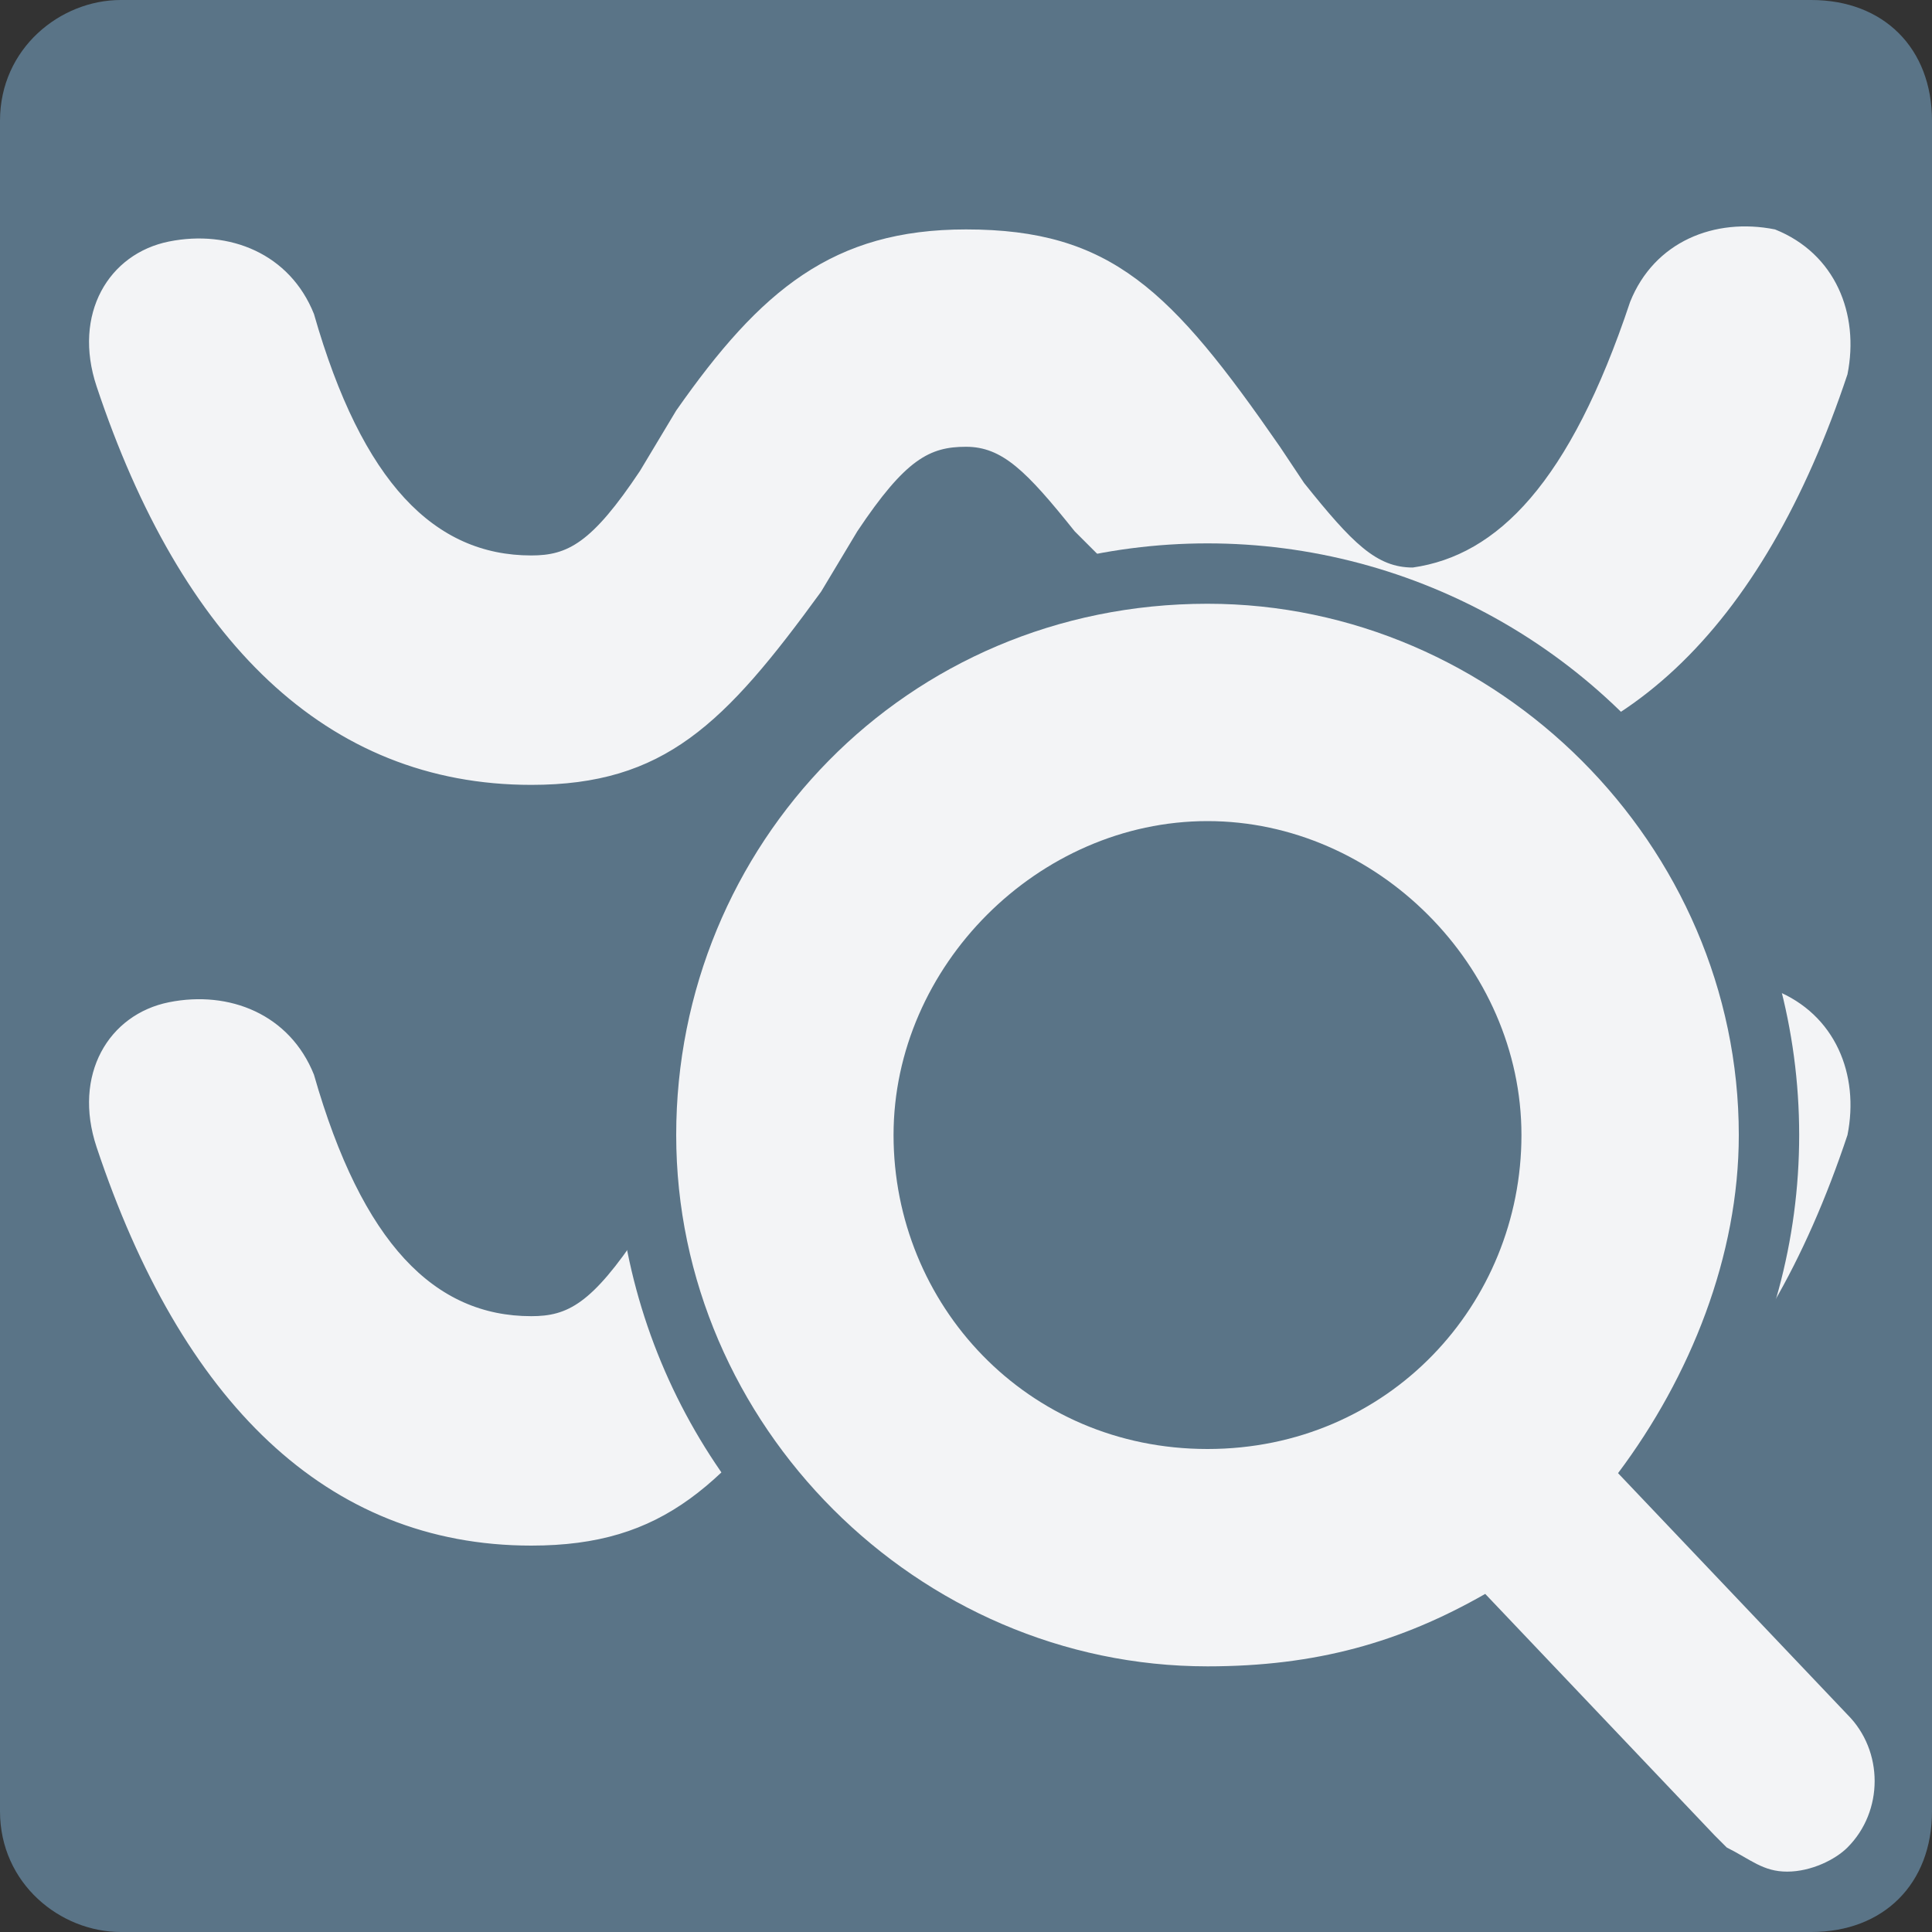 <?xml version="1.0" encoding="utf-8"?>
<!-- Generator: Adobe Illustrator 25.3.1, SVG Export Plug-In . SVG Version: 6.00 Build 0)  -->
<svg version="1.2" baseProfile="tiny" id="Ebene_1" xmlns="http://www.w3.org/2000/svg" xmlns:xlink="http://www.w3.org/1999/xlink"
	 x="0px" y="0px" viewBox="0 0 16 16" overflow="visible" xml:space="preserve">
<rect x="0" y="0" width="16" height="16" fill="#333333" stroke="none"/>
<g id="Active">
	<path fill="#5A7487" d="M15,0H1C0.5,0,0,0.4,0,1v14c0,0.6,0.5,1,1,1h14c0.6,0,1-0.4,1-1V1C16,0.4,15.6,0,15,0z"/>
	<path id="Shape_2_" fill="#F3F4F6" d="M13.5,2.5c0.2-0.5,0.7-0.7,1.2-0.6c0.5,0.2,0.7,0.7,0.6,1.2c-0.7,2.1-1.9,3.3-3.6,3.3
		c-1.2,0-1.7-0.5-2.6-1.8L8.9,4.4C8.5,3.9,8.3,3.7,8,3.7S7.5,3.8,7.1,4.4L6.8,4.9C6,6,5.5,6.5,4.4,6.5c-1.7,0-2.9-1.2-3.6-3.3
		C0.6,2.6,0.9,2.1,1.4,2s1,0.1,1.2,0.6c0.4,1.4,1,2,1.8,2c0.3,0,0.5-0.1,0.9-0.7l0.3-0.5c0.7-1,1.3-1.5,2.4-1.5
		c1.2,0,1.7,0.5,2.6,1.8L10.8,4c0.4,0.5,0.6,0.7,0.9,0.7C12.4,4.6,13,4,13.5,2.5L13.5,2.5z"/>
	<path id="Shape_1_" fill="#F3F4F6" d="M13.5,8.8c0.2-0.5,0.7-0.7,1.2-0.6c0.5,0.2,0.7,0.7,0.6,1.2c-0.7,2.1-1.9,3.3-3.6,3.3
		c-1.2,0-1.7-0.5-2.6-1.8l-0.2-0.2C8.5,10.2,8.3,10,8,10c-0.3,0-0.5,0.1-0.9,0.7l-0.3,0.5c-0.8,1.1-1.3,1.6-2.4,1.6
		c-1.7,0-2.9-1.2-3.6-3.3C0.6,8.9,0.9,8.4,1.4,8.3c0.5-0.1,1,0.1,1.2,0.6c0.4,1.4,1,2,1.8,2c0.3,0,0.5-0.1,0.9-0.7l0.3-0.5
		c0.7-1,1.3-1.5,2.4-1.5c1.2,0,1.7,0.5,2.6,1.8l0.2,0.3c0.4,0.5,0.6,0.7,0.9,0.7C12.4,10.9,13,10.3,13.5,8.8L13.5,8.8z"/>
	<polygon display="none" fill="#F3F4F6" points="8.6,13.9 8.6,8.8 10.3,10 10.8,9.5 8,6.7 5.3,9.4 5.8,10 7.5,8.8 7.6,13.9 	"/>
	<circle fill="#5A7487" cx="10" cy="9.4" r="4.9"/>
	<path fill="#F3F4F6" d="M10,5c2.4,0,4.4,2,4.4,4.4c0,1-0.4,2-1,2.8l1.9,2c0.3,0.3,0.3,0.8,0,1.1c-0.1,0.1-0.3,0.2-0.5,0.2
		c-0.2,0-0.3-0.1-0.5-0.2l-0.1-0.1l-1.9-2c-0.7,0.4-1.4,0.6-2.3,0.6c-2.4,0-4.4-2-4.4-4.4S7.5,5,10,5z M10,6.8
		c-1.4,0-2.6,1.2-2.6,2.6S8.5,12,10,12s2.6-1.2,2.6-2.6S11.4,6.8,10,6.8z"/>
</g>
<g id="Normal" display="none">
	<path id="Shape_3_" display="inline" fill="#697882" d="M13.5,2.7c0.2-0.5,0.7-0.7,1.2-0.6c0.5,0.2,0.7,0.7,0.6,1.2
		c-0.7,2.1-1.9,3.3-3.6,3.3c-1.2,0-1.7-0.5-2.6-1.8L8.9,4.6C8.5,4,8.3,3.9,8,3.9S7.5,4,7.1,4.6L6.8,5.1C6,6.2,5.5,6.6,4.4,6.6
		c-1.7,0-2.9-1.2-3.6-3.3c-0.2-0.5,0.1-1,0.6-1.2s1,0.1,1.2,0.6c0.4,1.5,1,2.1,1.8,2.1c0.3,0,0.5-0.1,0.9-0.7l0.3-0.5
		c0.7-1,1.3-1.5,2.4-1.5c1.2,0,1.7,0.5,2.6,1.8l0.2,0.3c0.4,0.5,0.6,0.7,0.9,0.7C12.4,4.8,13,4.2,13.5,2.7L13.5,2.7z"/>
	<circle display="inline" fill="#FFFFFF" cx="10" cy="9.4" r="4.6"/>
	<path display="inline" fill="#697882" d="M10,5c2.4,0,4.4,2,4.4,4.4c0,1-0.4,2-1,2.8l1.9,2c0.3,0.3,0.3,0.8,0,1.1
		c-0.1,0.1-0.3,0.2-0.5,0.2c-0.2,0-0.3-0.1-0.5-0.2l-0.1-0.1l-1.9-2c-0.7,0.4-1.4,0.6-2.3,0.6c-2.4,0-4.4-2-4.4-4.4S7.5,5,10,5z
		 M10,6.8c-1.4,0-2.6,1.2-2.6,2.6S8.5,12,10,12s2.6-1.2,2.6-2.6S11.4,6.8,10,6.8z"/>
</g>
</svg>

